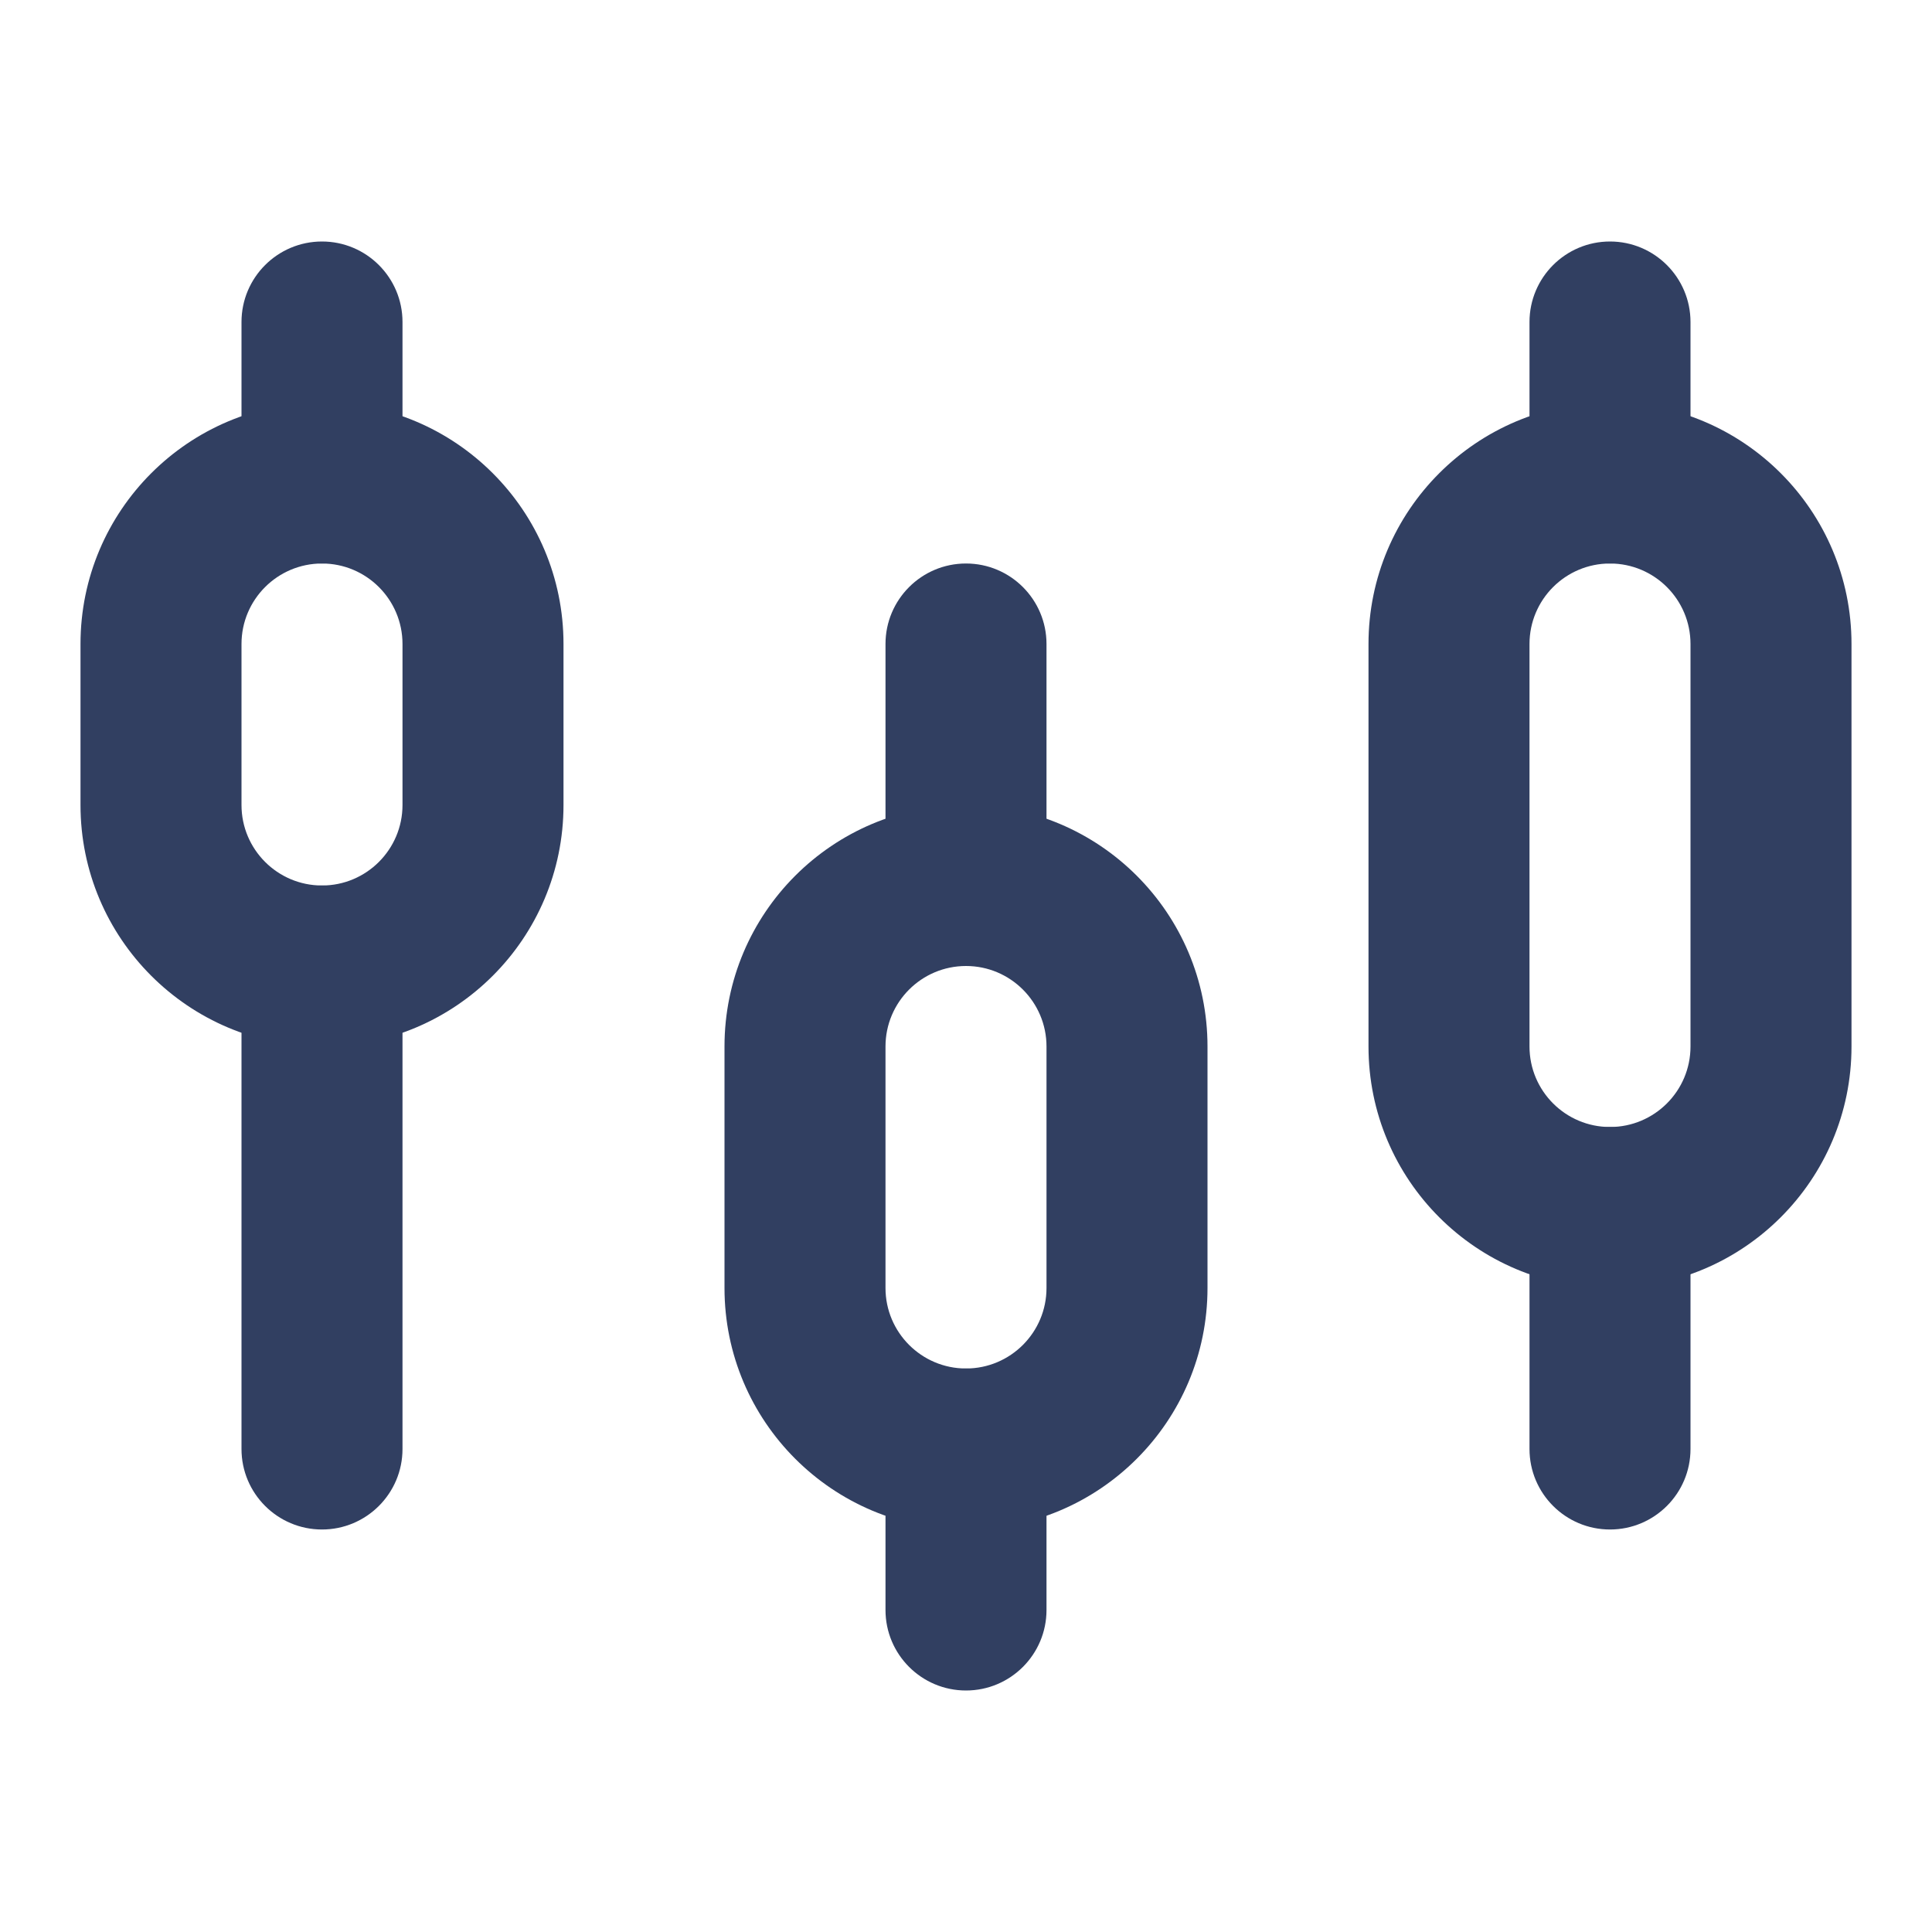 <svg width="24" height="24" viewBox="0 0 24 24" fill="none" xmlns="http://www.w3.org/2000/svg">
<path d="M5 4C5 3.448 4.552 3 4 3C3.448 3 3 3.448 3 4V6C3 6.552 3.448 7 4 7C4.552 7 5 6.552 5 6V4Z" fill="#313F61"/>
<path d="M5 12C5 11.448 4.552 11 4 11C3.448 11 3 11.448 3 12V18C3 18.552 3.448 19 4 19C4.552 19 5 18.552 5 18V12Z" fill="#313F61"/>
<path fill-rule="evenodd" clip-rule="evenodd" d="M5 10V8C5 7.448 4.552 7 4 7C3.448 7 3 7.448 3 8V10C3 10.552 3.448 11 4 11C4.552 11 5 10.552 5 10ZM4 5C2.343 5 1 6.343 1 8V10C1 11.657 2.343 13 4 13C5.657 13 7 11.657 7 10V8C7 6.343 5.657 5 4 5Z" fill="#313F61"/>
<path d="M13 8C13 7.448 12.552 7 12 7C11.448 7 11 7.448 11 8V11C11 11.552 11.448 12 12 12C12.552 12 13 11.552 13 11V8Z" fill="#313F61"/>
<path d="M13 18C13 17.448 12.552 17 12 17C11.448 17 11 17.448 11 18V20C11 20.552 11.448 21 12 21C12.552 21 13 20.552 13 20V18Z" fill="#313F61"/>
<path fill-rule="evenodd" clip-rule="evenodd" d="M13 16V13C13 12.448 12.552 12 12 12C11.448 12 11 12.448 11 13V16C11 16.552 11.448 17 12 17C12.552 17 13 16.552 13 16ZM12 10C10.343 10 9 11.343 9 13V16C9 17.657 10.343 19 12 19C13.657 19 15 17.657 15 16V13C15 11.343 13.657 10 12 10Z" fill="#313F61"/>
<path d="M21 4C21 3.448 20.552 3 20 3C19.448 3 19 3.448 19 4V6C19 6.552 19.448 7 20 7C20.552 7 21 6.552 21 6V4Z" fill="#313F61"/>
<path d="M21 15C21 14.448 20.552 14 20 14C19.448 14 19 14.448 19 15V18C19 18.552 19.448 19 20 19C20.552 19 21 18.552 21 18V15Z" fill="#313F61"/>
<path fill-rule="evenodd" clip-rule="evenodd" d="M21 13V8C21 7.448 20.552 7 20 7C19.448 7 19 7.448 19 8V13C19 13.552 19.448 14 20 14C20.552 14 21 13.552 21 13ZM20 5C18.343 5 17 6.343 17 8V13C17 14.657 18.343 16 20 16C21.657 16 23 14.657 23 13V8C23 6.343 21.657 5 20 5Z" fill="#313F61"/>
</svg>
